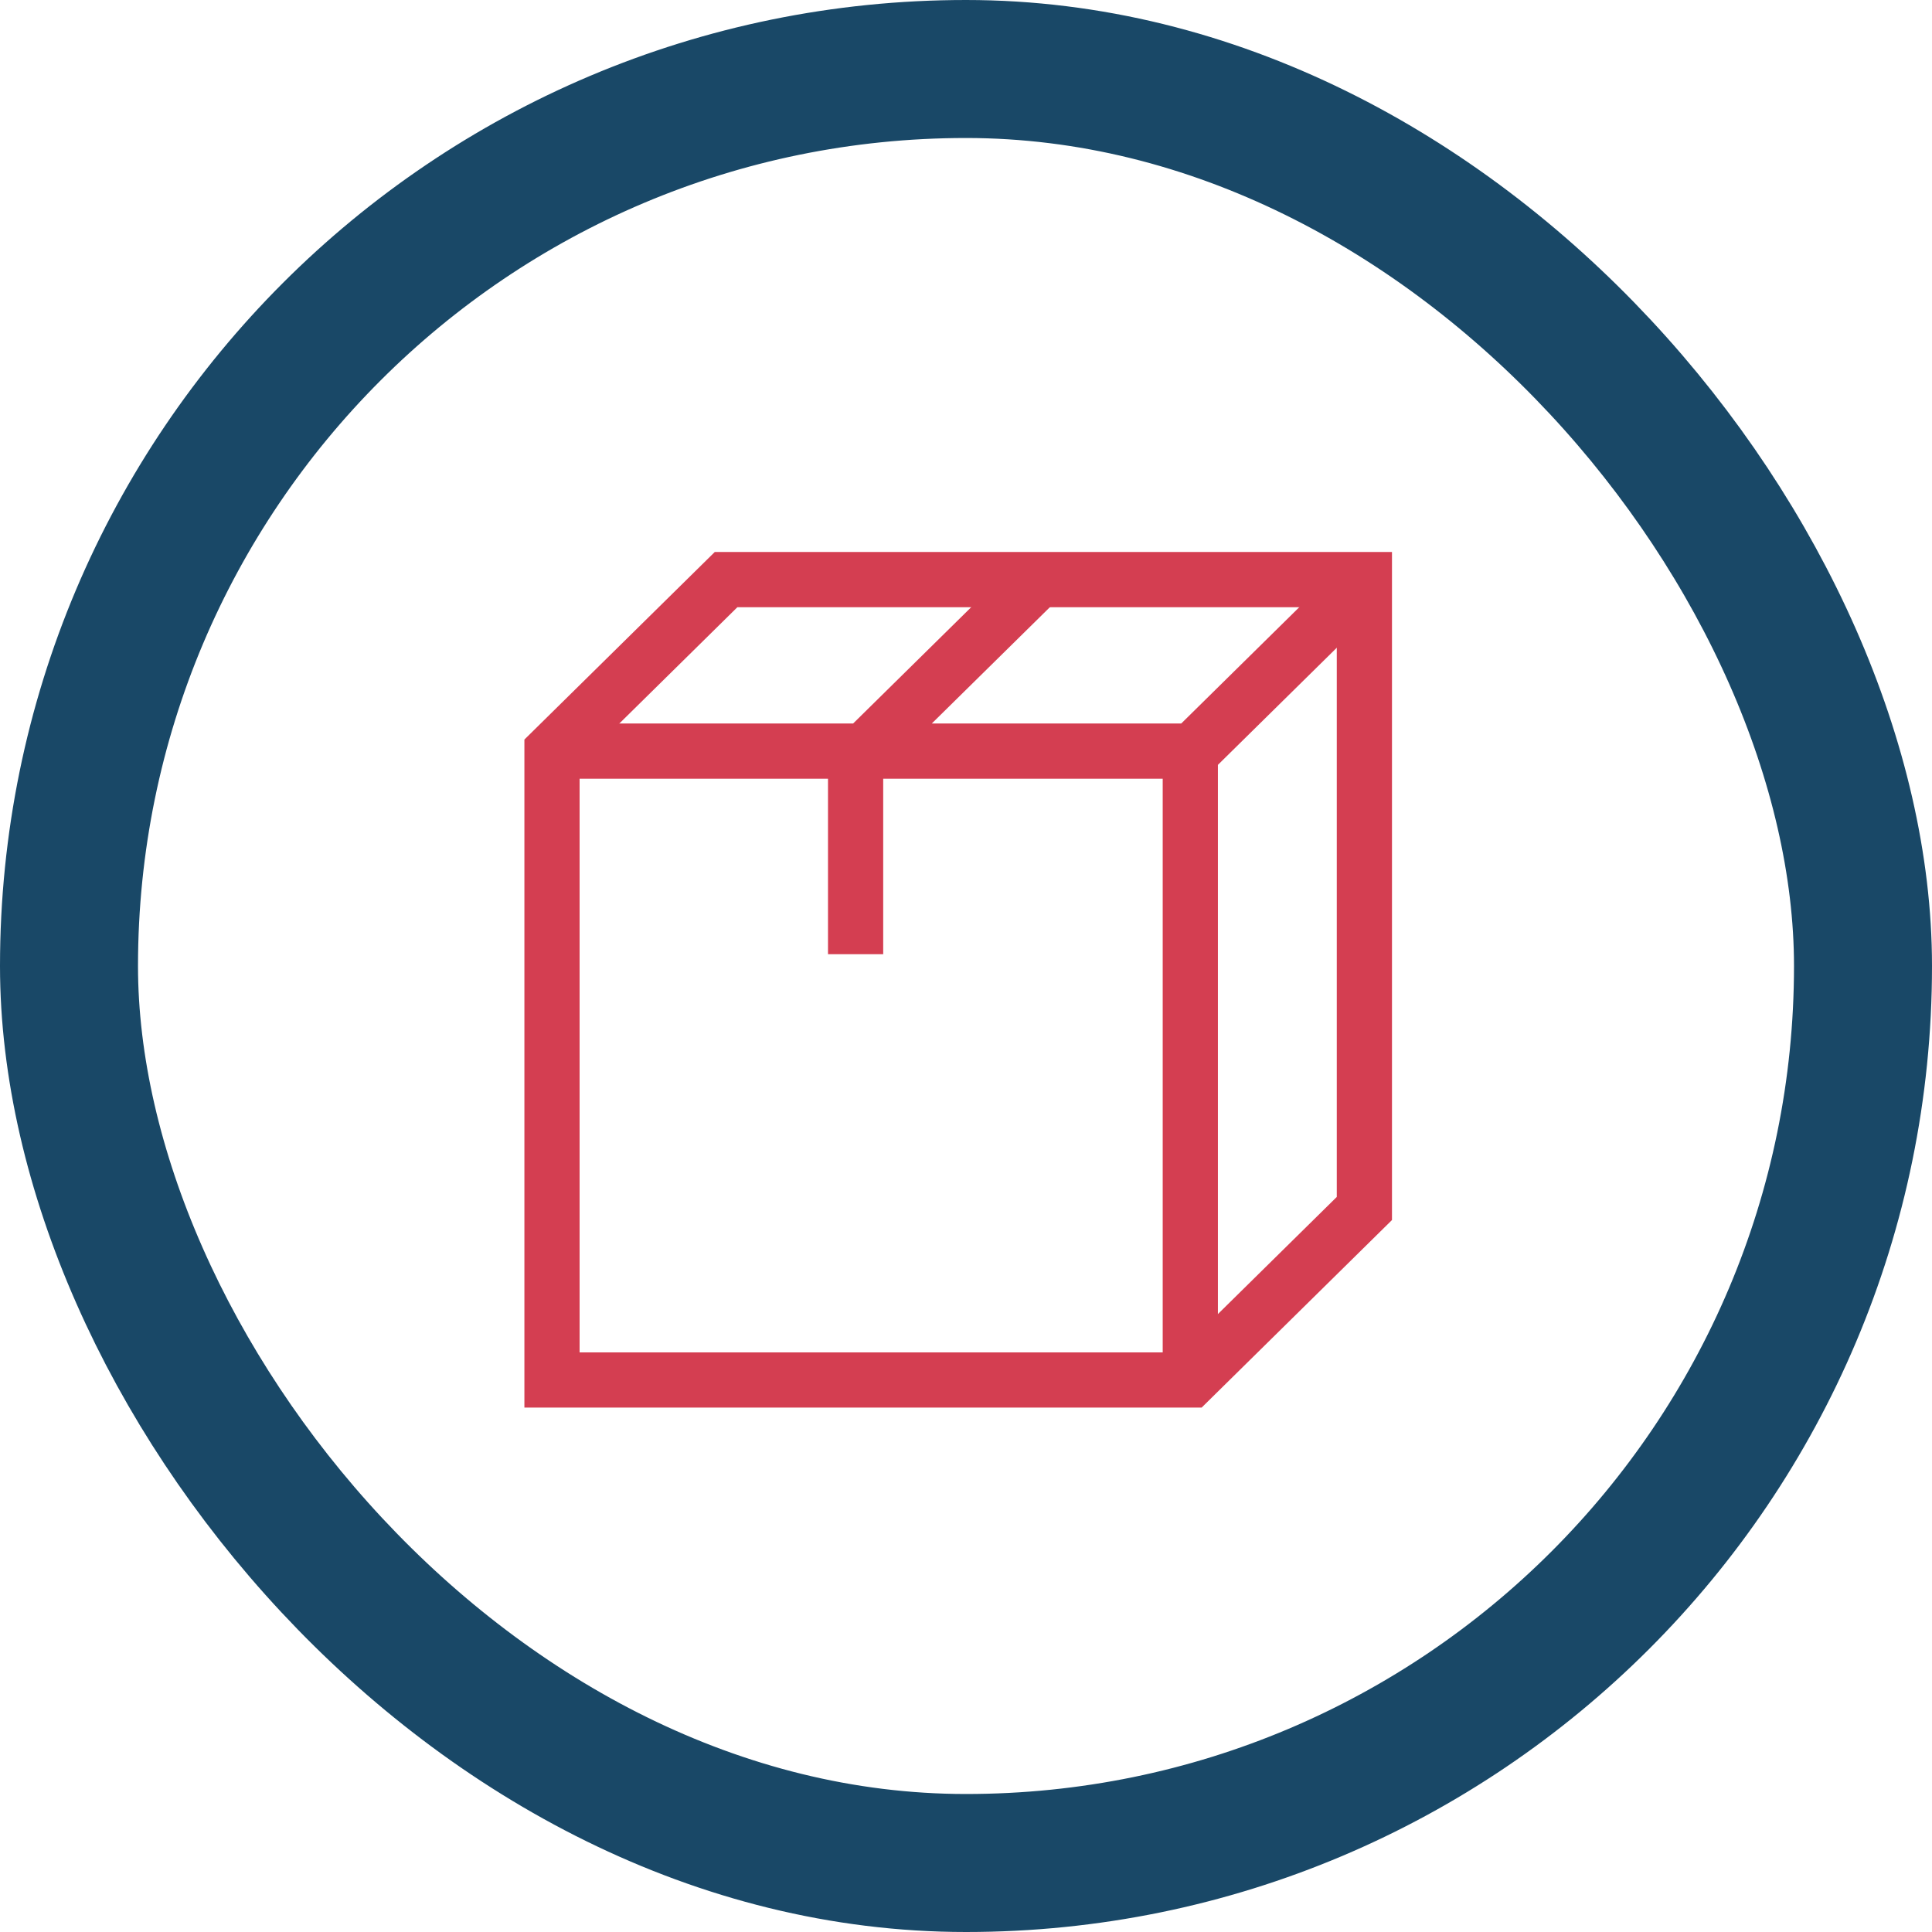 <svg xmlns="http://www.w3.org/2000/svg" width="70" height="70" viewBox="0 0 70 70">
    <defs>
        <rect id="a" width="70" height="70" rx="35"/>
    </defs>
    <g fill="none" fill-rule="evenodd">
        <rect width="65" height="65" x="2.5" y="2.5" stroke="#194867" stroke-width="5" rx="32.5"/>
        <g stroke="#D43E51" stroke-width="2">
            <path d="M43.127 50V27.214H20M43.208 27.214L49.515 21M31.32 27.214L37.629 21"/>
            <path stroke-linecap="square" d="M31 27.413v6.16M43.127 50l6.307-6.214V21H26.307L20 27.214V50z"/>
        </g>
    </g>
</svg>
